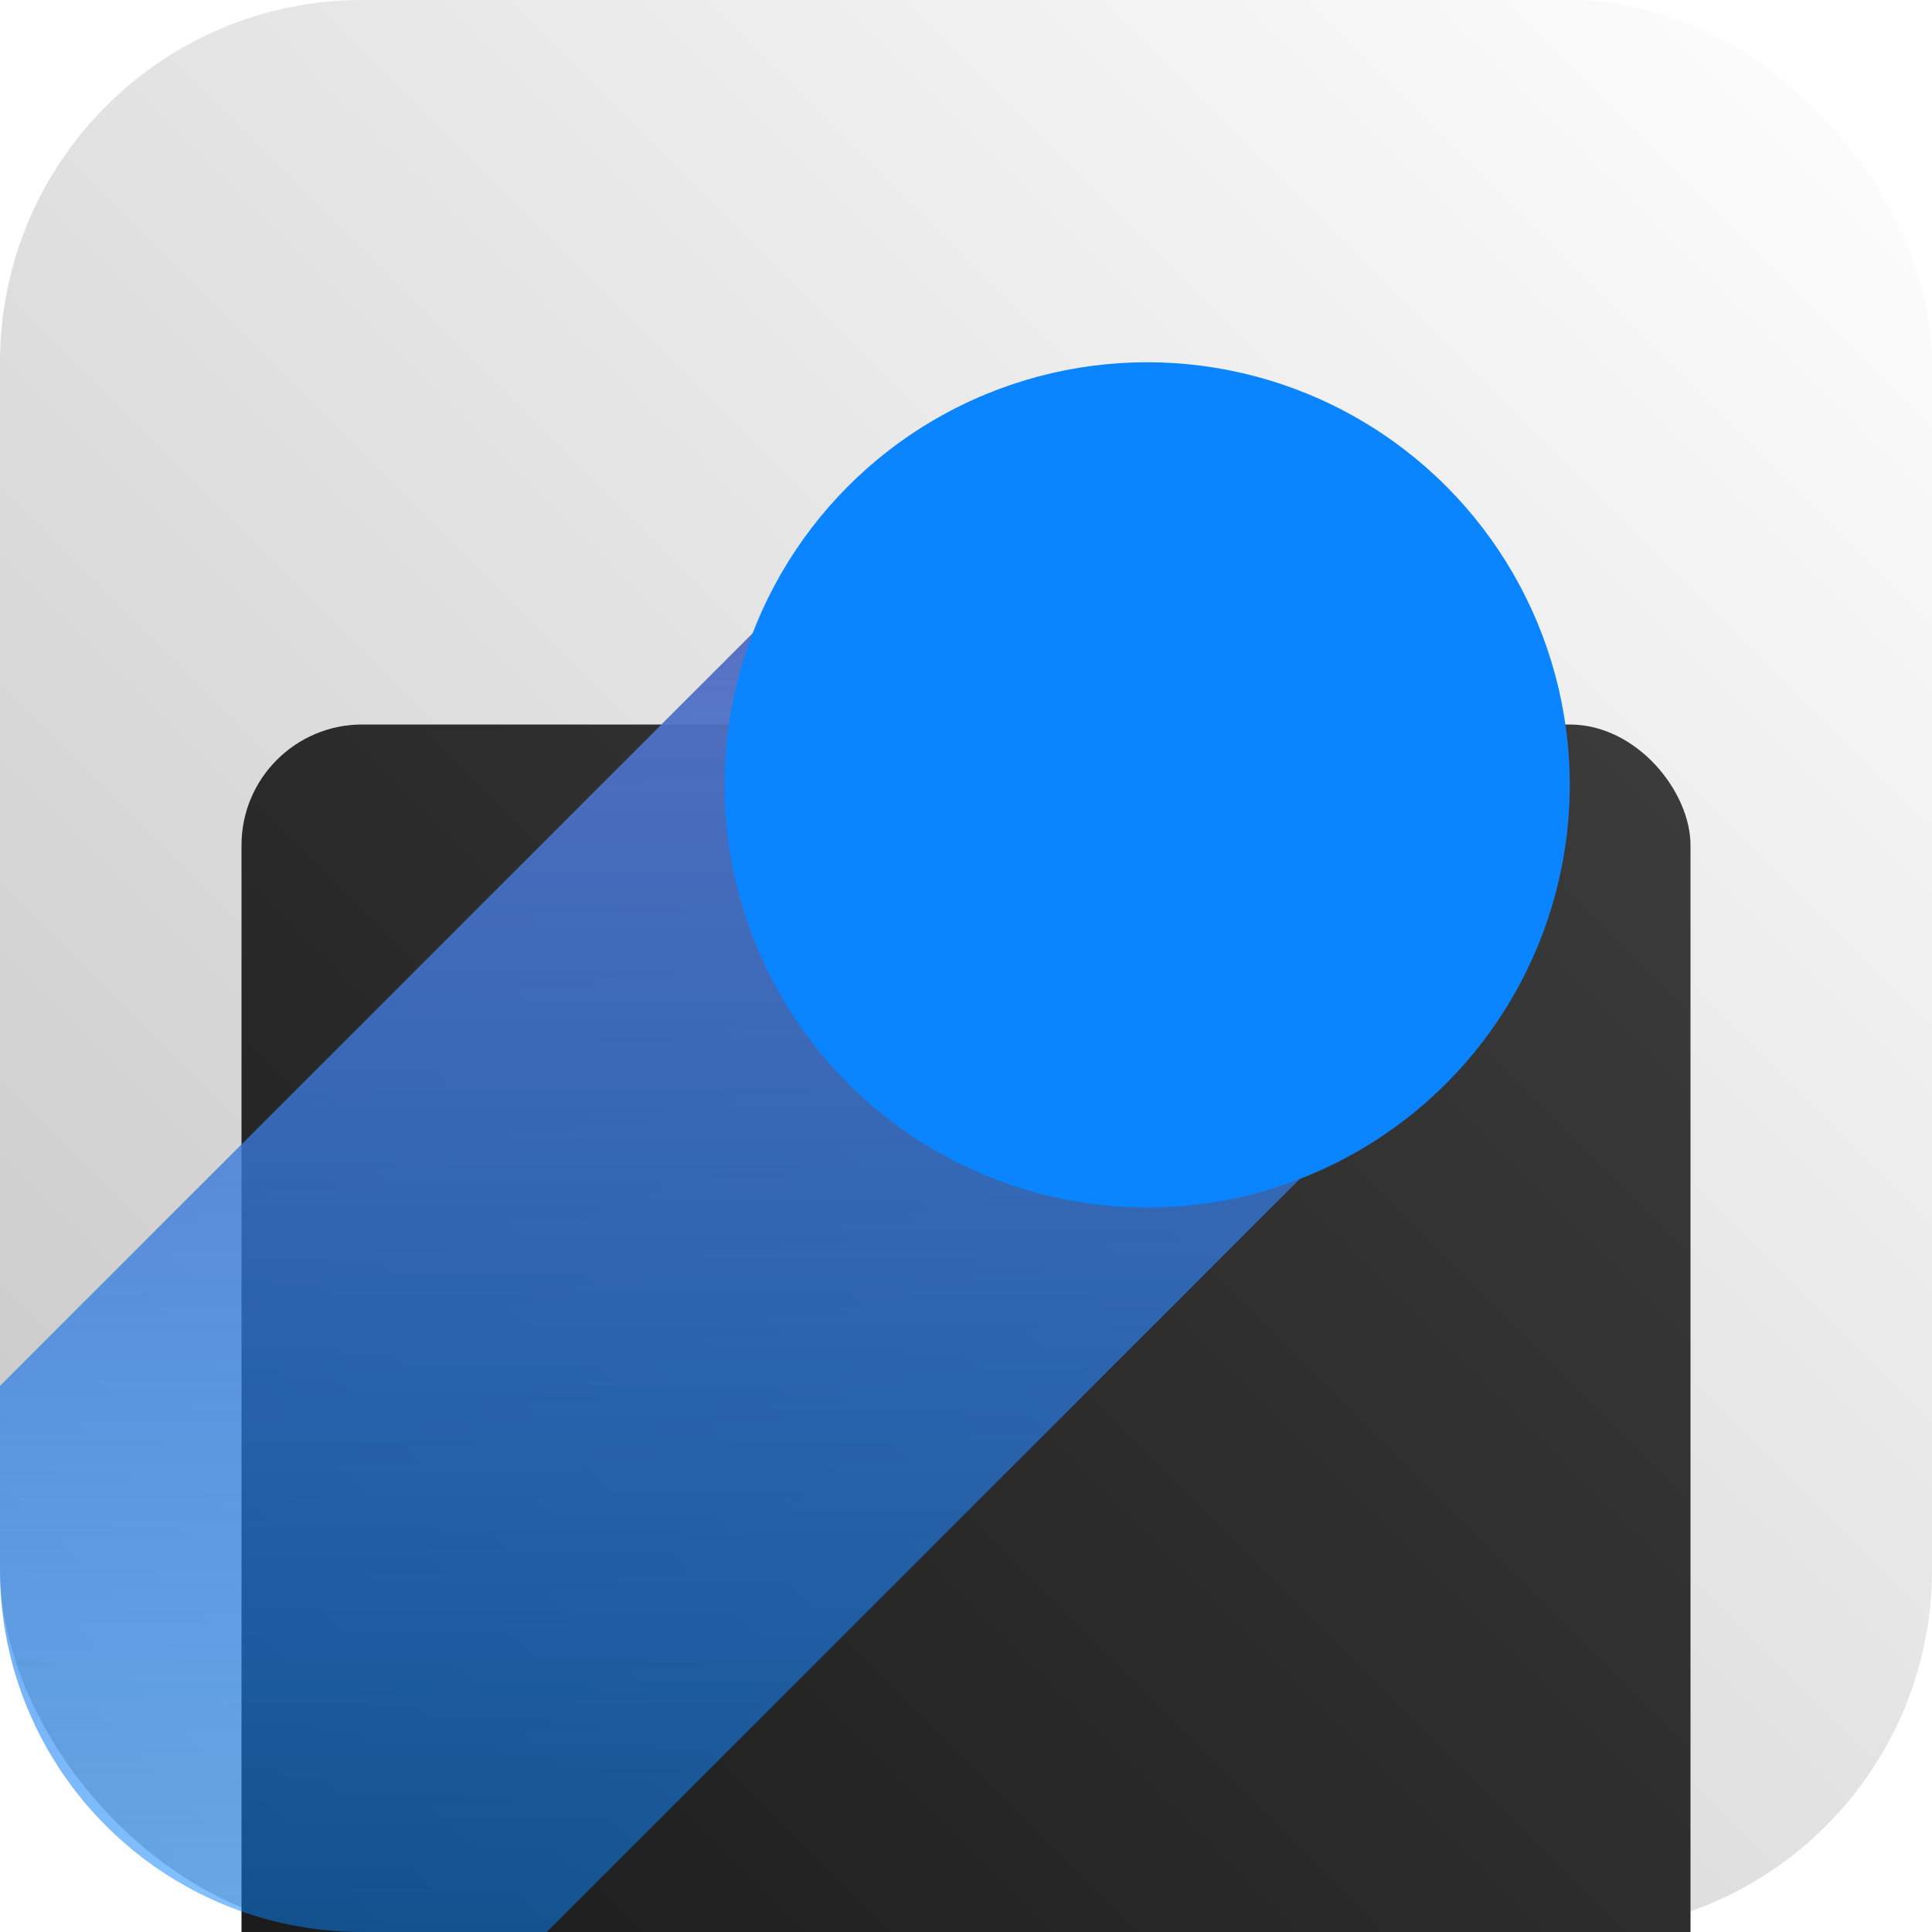 <svg width="16" height="16" viewBox="0 0 16 16" fill="none" xmlns="http://www.w3.org/2000/svg">
<g clip-path="url(#clip0_5_23)">
<rect width="16" height="16" rx="3" fill="url(#paint0_linear_5_23)"/>
<g filter="url(#filter0_i_5_23)">
<rect x="2" y="2" width="12" height="12" rx="1" fill="url(#paint1_linear_5_23)"/>
</g>
<path fill-rule="evenodd" clip-rule="evenodd" d="M4.528 16H3C1.343 16 0 14.657 0 13V11.477L6.677 4.8L11.203 9.325L4.528 16Z" fill="url(#paint2_linear_5_23)"/>
<circle cx="9.5" cy="6.5" r="3.5" fill="#0A84FF"/>
</g>
<defs>
<filter id="filter0_i_5_23" x="2" y="2" width="12" height="16" filterUnits="userSpaceOnUse" color-interpolation-filters="sRGB">
<feFlood flood-opacity="0" result="BackgroundImageFix"/>
<feBlend mode="normal" in="SourceGraphic" in2="BackgroundImageFix" result="shape"/>
<feColorMatrix in="SourceAlpha" type="matrix" values="0 0 0 0 0 0 0 0 0 0 0 0 0 0 0 0 0 0 127 0" result="hardAlpha"/>
<feOffset dy="4"/>
<feGaussianBlur stdDeviation="2"/>
<feComposite in2="hardAlpha" operator="arithmetic" k2="-1" k3="1"/>
<feColorMatrix type="matrix" values="0 0 0 0 0 0 0 0 0 0 0 0 0 0 0 0 0 0 0.25 0"/>
<feBlend mode="normal" in2="shape" result="effect1_innerShadow_5_23"/>
</filter>
<linearGradient id="paint0_linear_5_23" x1="16" y1="-6.17334e-07" x2="-25.429" y2="41.429" gradientUnits="userSpaceOnUse">
<stop stop-color="white"/>
<stop offset="1" stop-color="#686868"/>
</linearGradient>
<linearGradient id="paint1_linear_5_23" x1="14" y1="2" x2="-17.071" y2="33.071" gradientUnits="userSpaceOnUse">
<stop stop-color="#3D3C3C"/>
<stop offset="0.656"/>
</linearGradient>
<linearGradient id="paint2_linear_5_23" x1="5.601" y1="4.8" x2="5.601" y2="16" gradientUnits="userSpaceOnUse">
<stop stop-color="#586EBE"/>
<stop offset="1" stop-color="#0A84FF" stop-opacity="0.5"/>
</linearGradient>
<clipPath id="clip0_5_23">
<rect width="16" height="16" fill="white"/>
</clipPath>
</defs>
</svg>
